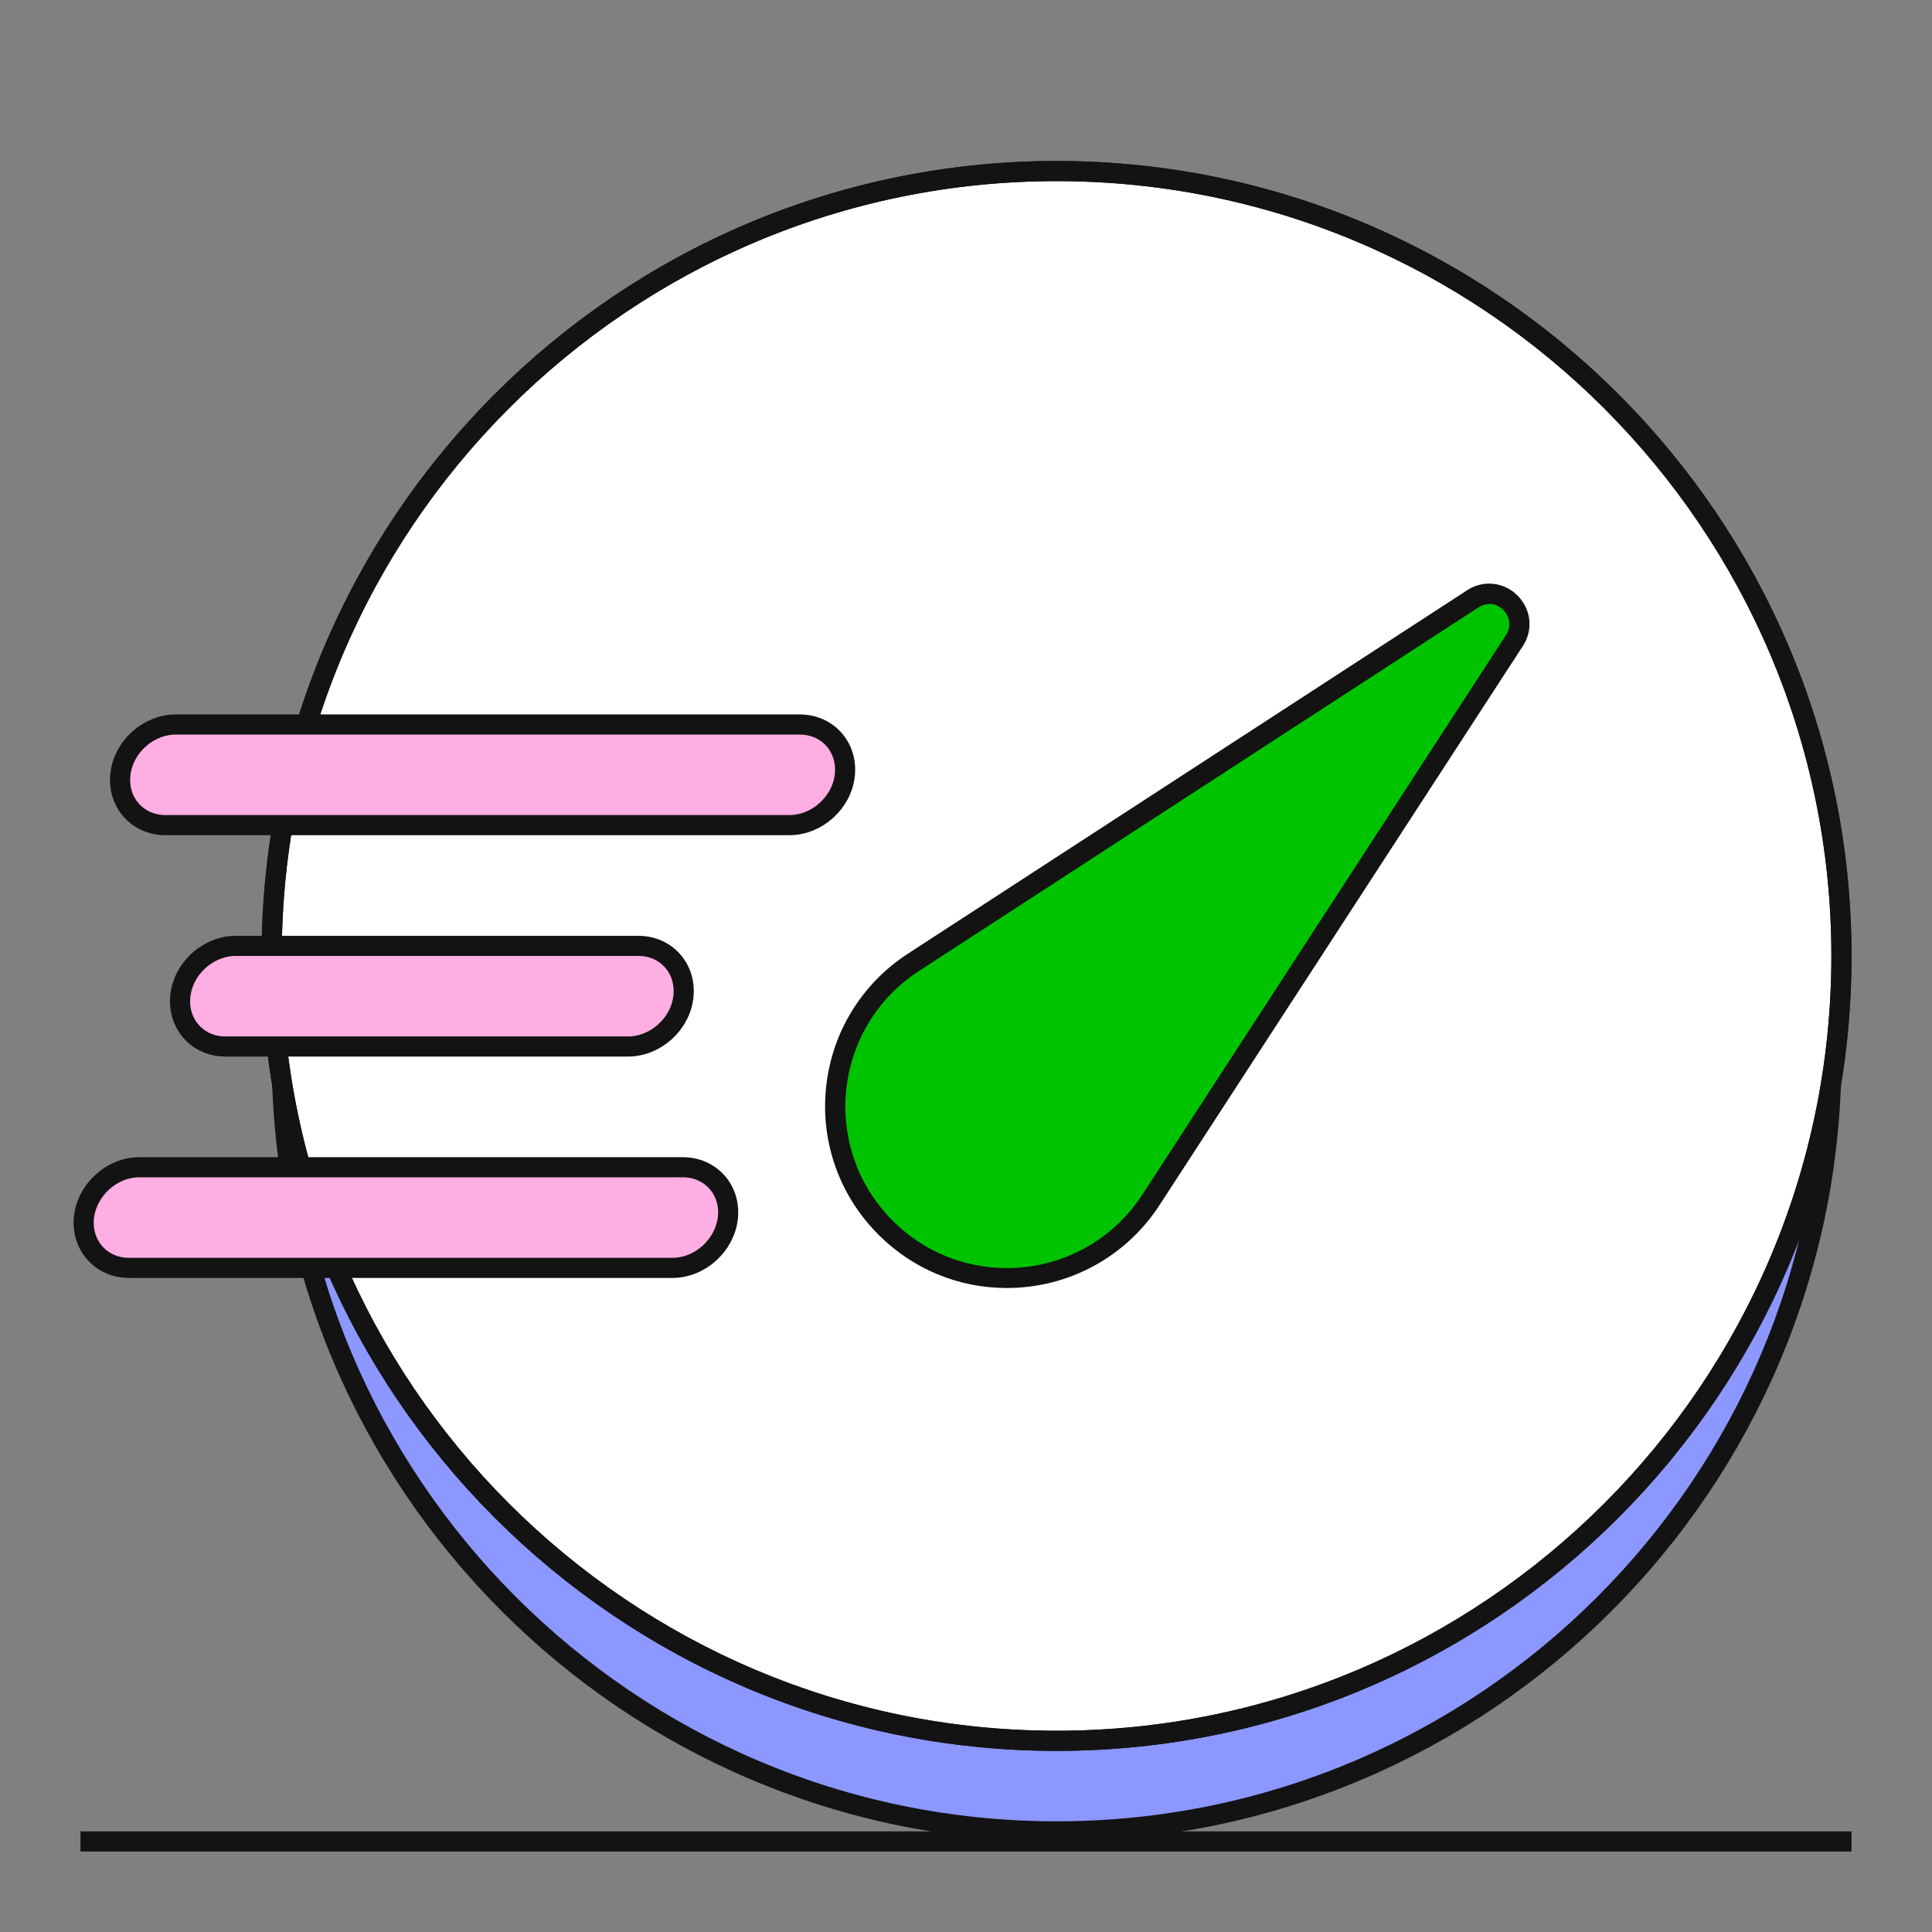 
<svg fill="none" xmlns="http://www.w3.org/2000/svg" viewBox="0 0 96 96" width="100%" height="100%" focusable="false" aria-hidden="true"><rect x="0" y="0" width="96" height="96" fill="#808080" stroke="none"/><g clip-path="url(#a)"><path d="M52.5 14C31.27 14 14 31.27 14 52.5C14 73.73 31.27 91 52.5 91C73.73 91 91 73.73 91 52.5C91 31.27 73.73 14 52.5 14Z" fill="#8C97FF" stroke="#131313" stroke-miterlimit="10"></path><path d="M52.5 86.5C31 86.5 13.5 69 13.5 47.5C13.5 26 31 8.5 52.5 8.5C74 8.5 91.5 26 91.5 47.5C91.5 69 74 86.5 52.5 86.5Z" fill="#fff" stroke="#131313" stroke-miterlimit="10"></path><path d="M52.5 9C73.73 9 91 26.27 91 47.5C91 68.73 73.73 86 52.5 86C31.27 86 14 68.73 14 47.5C14 26.27 31.27 9 52.5 9ZM52.5 8C30.72 8 13 25.72 13 47.5C13 69.28 30.72 87 52.5 87C74.28 87 92 69.28 92 47.5C92 25.72 74.28 8 52.5 8Z" fill="#131313"></path><path d="M50.02 63.5C47.75 63.5 45.61 62.61 44 61C42.17 59.17 41.28 56.65 41.55 54.08C41.82 51.51 43.22 49.23 45.39 47.82L73.18 29.76C73.43 29.6 73.72 29.51 74 29.51C74.54 29.51 75.06 29.83 75.33 30.31C75.59 30.79 75.57 31.36 75.26 31.83L57.2 59.62C55.62 62.05 52.94 63.5 50.04 63.5H50.02Z" fill="#00C300"></path><path d="M73.99 30C74.71 30 75.3 30.83 74.83 31.56L56.77 59.35C55.21 61.75 52.63 63.01 50.03 63.01C47.99 63.01 45.94 62.24 44.36 60.66C40.75 57.05 41.38 51.03 45.66 48.25L73.45 30.19C73.63 30.07 73.82 30.02 74 30.02M73.99 29C73.61 29 73.23 29.11 72.9 29.33L45.11 47.39C42.82 48.88 41.33 51.3 41.05 54.02C40.76 56.74 41.71 59.41 43.65 61.35C45.36 63.06 47.62 64 50.03 64C53.1 64 55.94 62.46 57.61 59.89L75.67 32.1C76.08 31.47 76.11 30.71 75.76 30.07C75.4 29.41 74.73 29 73.99 29Z" fill="#131313"></path><path d="M39.22 41H8.22C6.84 41 5.84 39.88 5.98 38.5C6.12 37.12 7.36 36 8.74 36H39.74C41.12 36 42.12 37.12 41.98 38.5C41.84 39.88 40.6 41 39.22 41Z" fill="#FFAEE3" stroke="#131313" stroke-miterlimit="10"></path><path d="M33.41 63H6.41C5.03 63 4.03 61.88 4.17 60.5C4.32 59.12 5.55 58 6.93 58H33.93C35.31 58 36.31 59.12 36.17 60.5C36.02 61.88 34.79 63 33.41 63Z" fill="#FFAEE3" stroke="#131313" stroke-miterlimit="10"></path><path d="M31.2 52H11.2C9.82 52 8.82 50.88 8.96 49.5C9.1 48.12 10.34 47 11.72 47H31.72C33.1 47 34.1 48.12 33.96 49.5C33.82 50.88 32.58 52 31.2 52Z" fill="#FFAEE3" stroke="#131313" stroke-miterlimit="10"></path><path d="M4 91.5H92" stroke="#131313" stroke-miterlimit="10"></path></g><defs><clipPath id="a"><rect width="96" height="96" fill="#fff"></rect></clipPath></defs></svg>